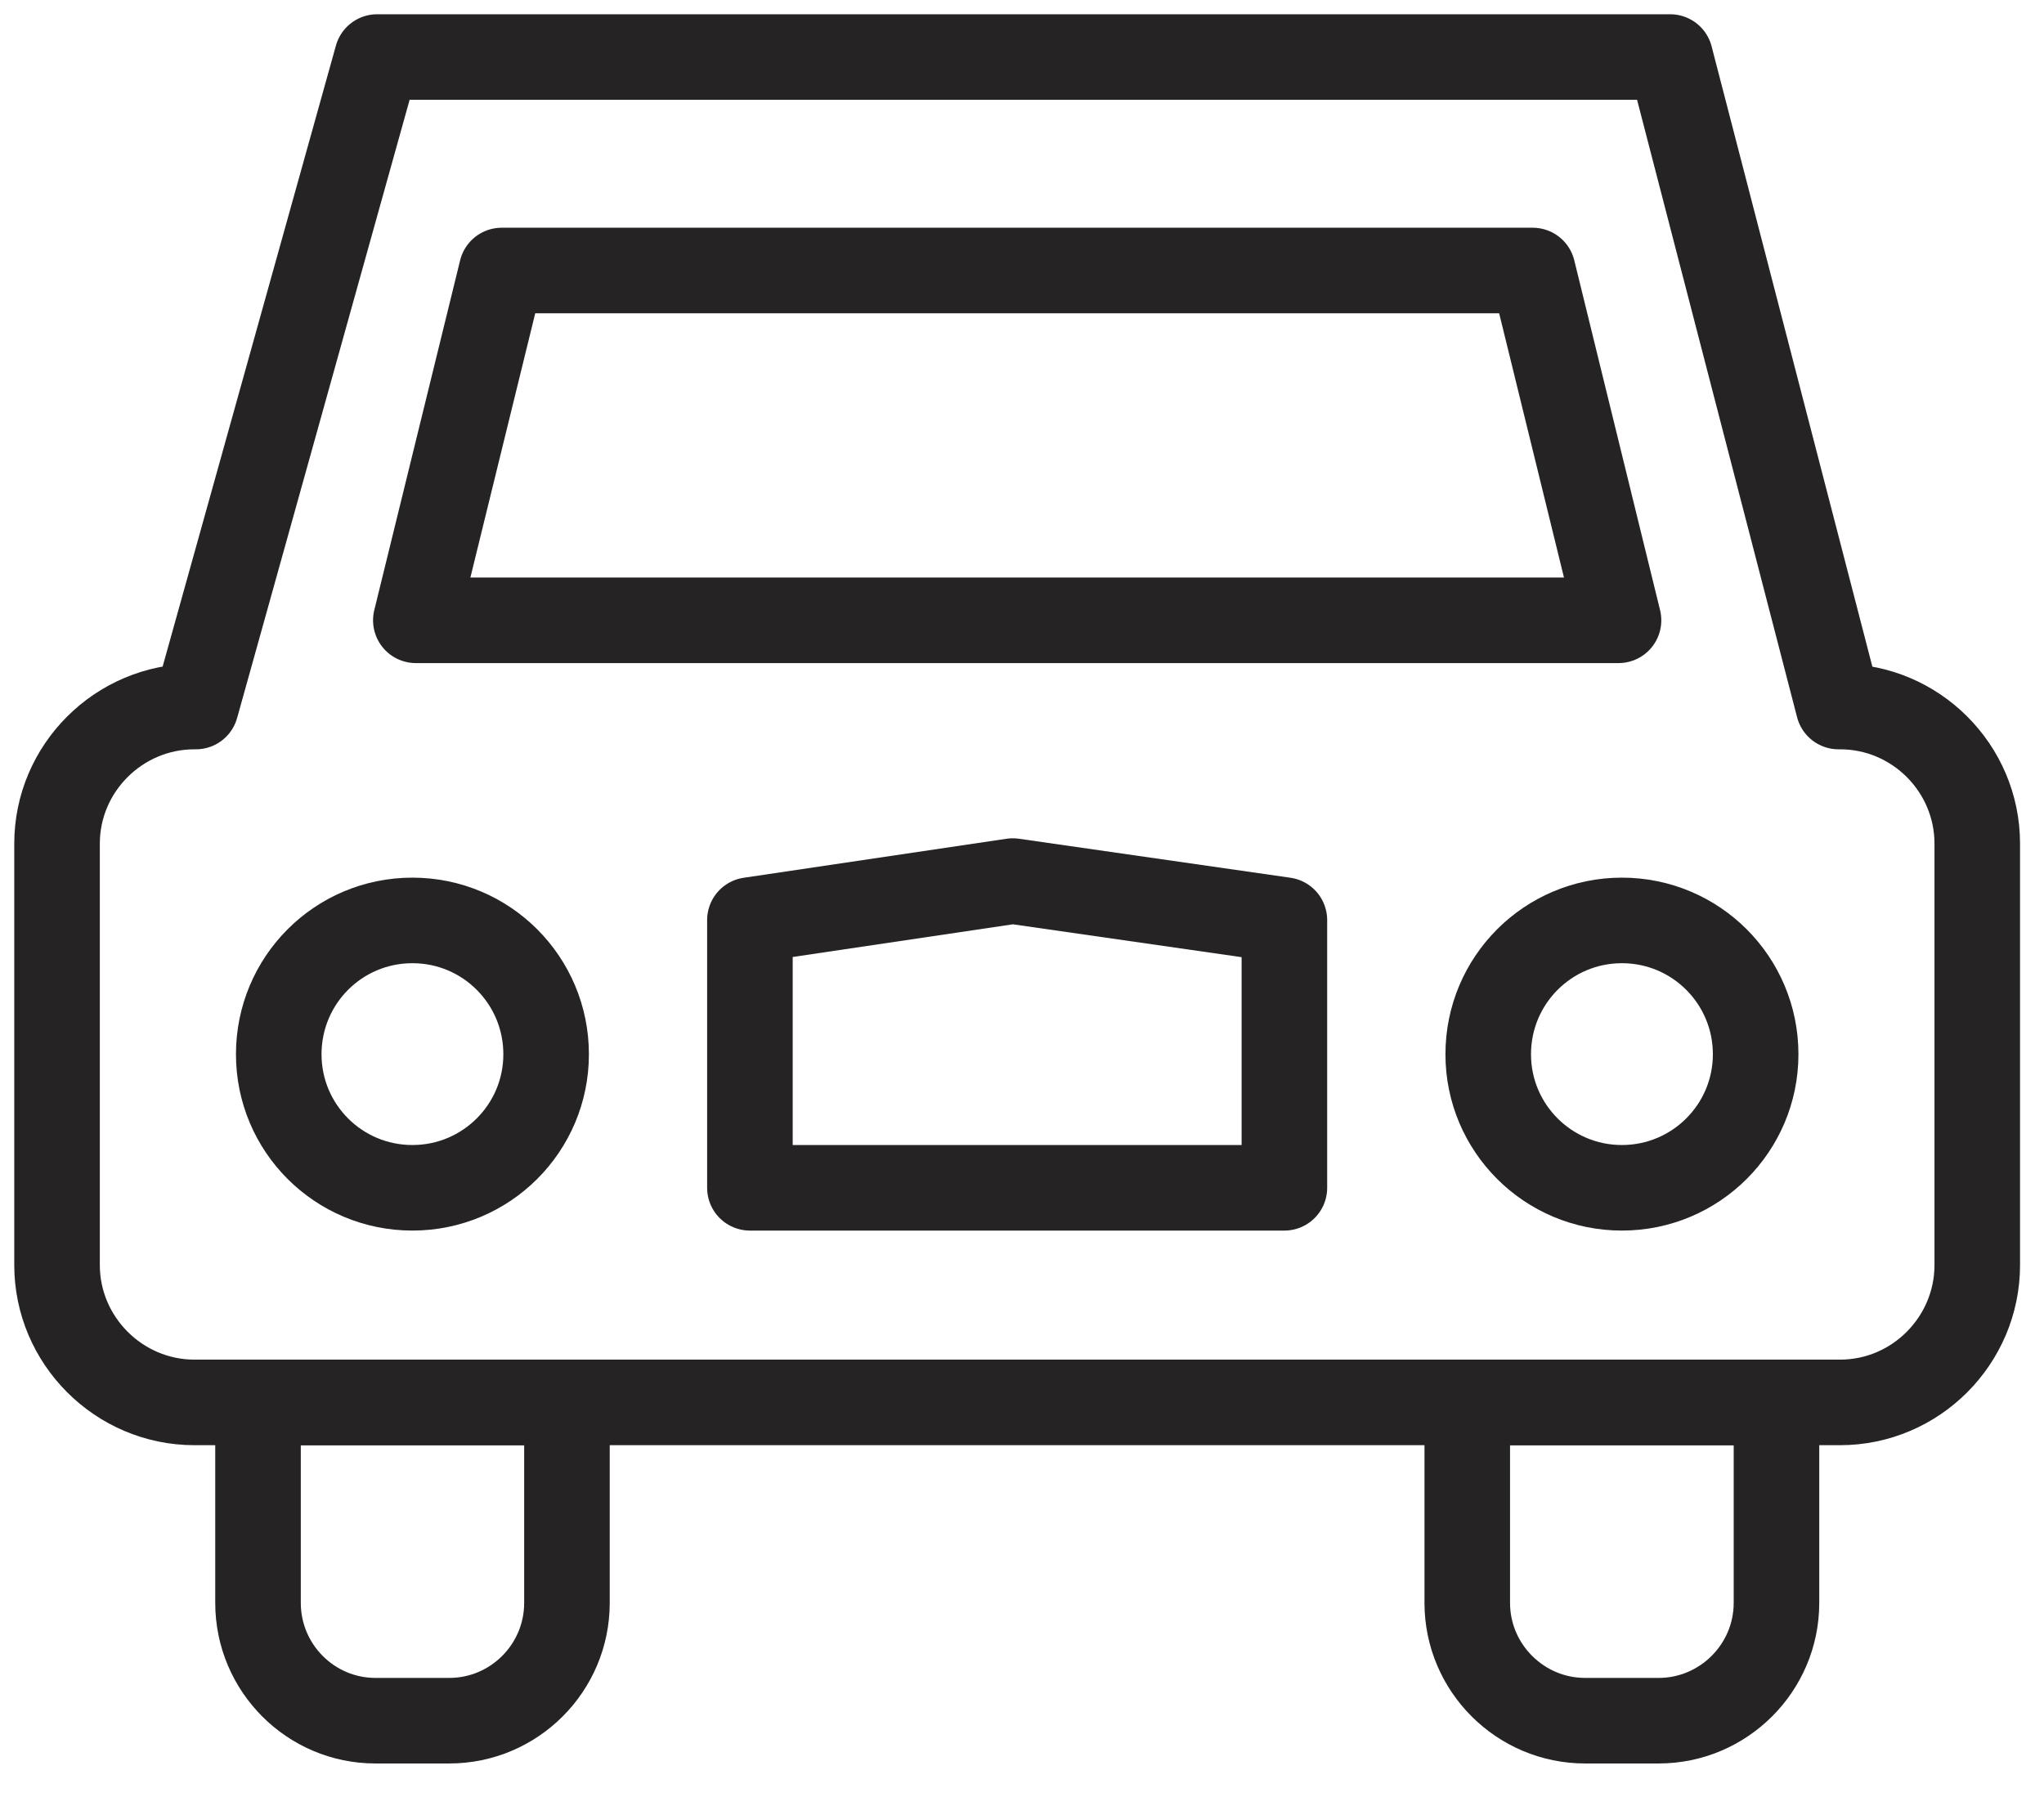 <?xml version="1.0" encoding="UTF-8"?>
<svg width="43px" height="38px" viewBox="0 0 43 38" version="1.1" xmlns="http://www.w3.org/2000/svg" xmlns:xlink="http://www.w3.org/1999/xlink">
    <title>Group 18</title>
    <g id="Asesoria" stroke="none" stroke-width="1" fill="none" fill-rule="evenodd" stroke-linecap="round" stroke-linejoin="round">
        <g id="asesoria-1.2" transform="translate(-528, -710)" stroke="#252323" stroke-width="1.8">
            <g id="Group-18" transform="translate(529.2, 711.2)">
                <polygon id="Stroke-4" points="32.849 11.85 7.548 11.85 9.354 4.491 31.044 4.491"></polygon>
                <path d="M37.51,13.664 C39.101,13.664 40.396,14.962 40.396,16.548 L40.396,25.415 C40.396,27 39.101,28.304 37.51,28.304 L2.89,28.304 C1.3,28.304 0,27 0,25.415 L0,16.548 C0,14.962 1.3,13.664 2.89,13.664 L2.921,13.664 L6.734,0 L33.936,0 L37.477,13.664 L37.51,13.664 Z" id="Stroke-6"></path>
                <polygon id="Stroke-8" points="25.82 23.789 14.576 23.789 14.576 18.157 20.106 17.336 25.82 18.157"></polygon>
                <path d="M10.727,32.522 C10.727,33.89 9.615,35 8.252,35 L6.697,35 C5.338,35 4.228,33.89 4.228,32.522 L4.228,28.305 L10.727,28.305 L10.727,32.522 Z" id="Stroke-10"></path>
                <path d="M36.172,32.522 C36.172,33.89 35.054,35 33.695,35 L32.145,35 C30.785,35 29.667,33.89 29.667,32.522 L29.667,28.305 L36.172,28.305 L36.172,32.522 Z" id="Stroke-12"></path>
                <path d="M10.289,20.98 C10.289,22.53 9.031,23.789 7.476,23.789 C5.919,23.789 4.664,22.53 4.664,20.98 C4.664,19.422 5.919,18.164 7.476,18.164 C9.031,18.164 10.289,19.422 10.289,20.98 Z" id="Stroke-14"></path>
                <path d="M35.734,20.98 C35.734,22.53 34.475,23.789 32.92,23.789 C31.366,23.789 30.108,22.53 30.108,20.98 C30.108,19.422 31.366,18.164 32.92,18.164 C34.475,18.164 35.734,19.422 35.734,20.98 Z" id="Stroke-16"></path>
            </g>
        </g>
    </g>
</svg>